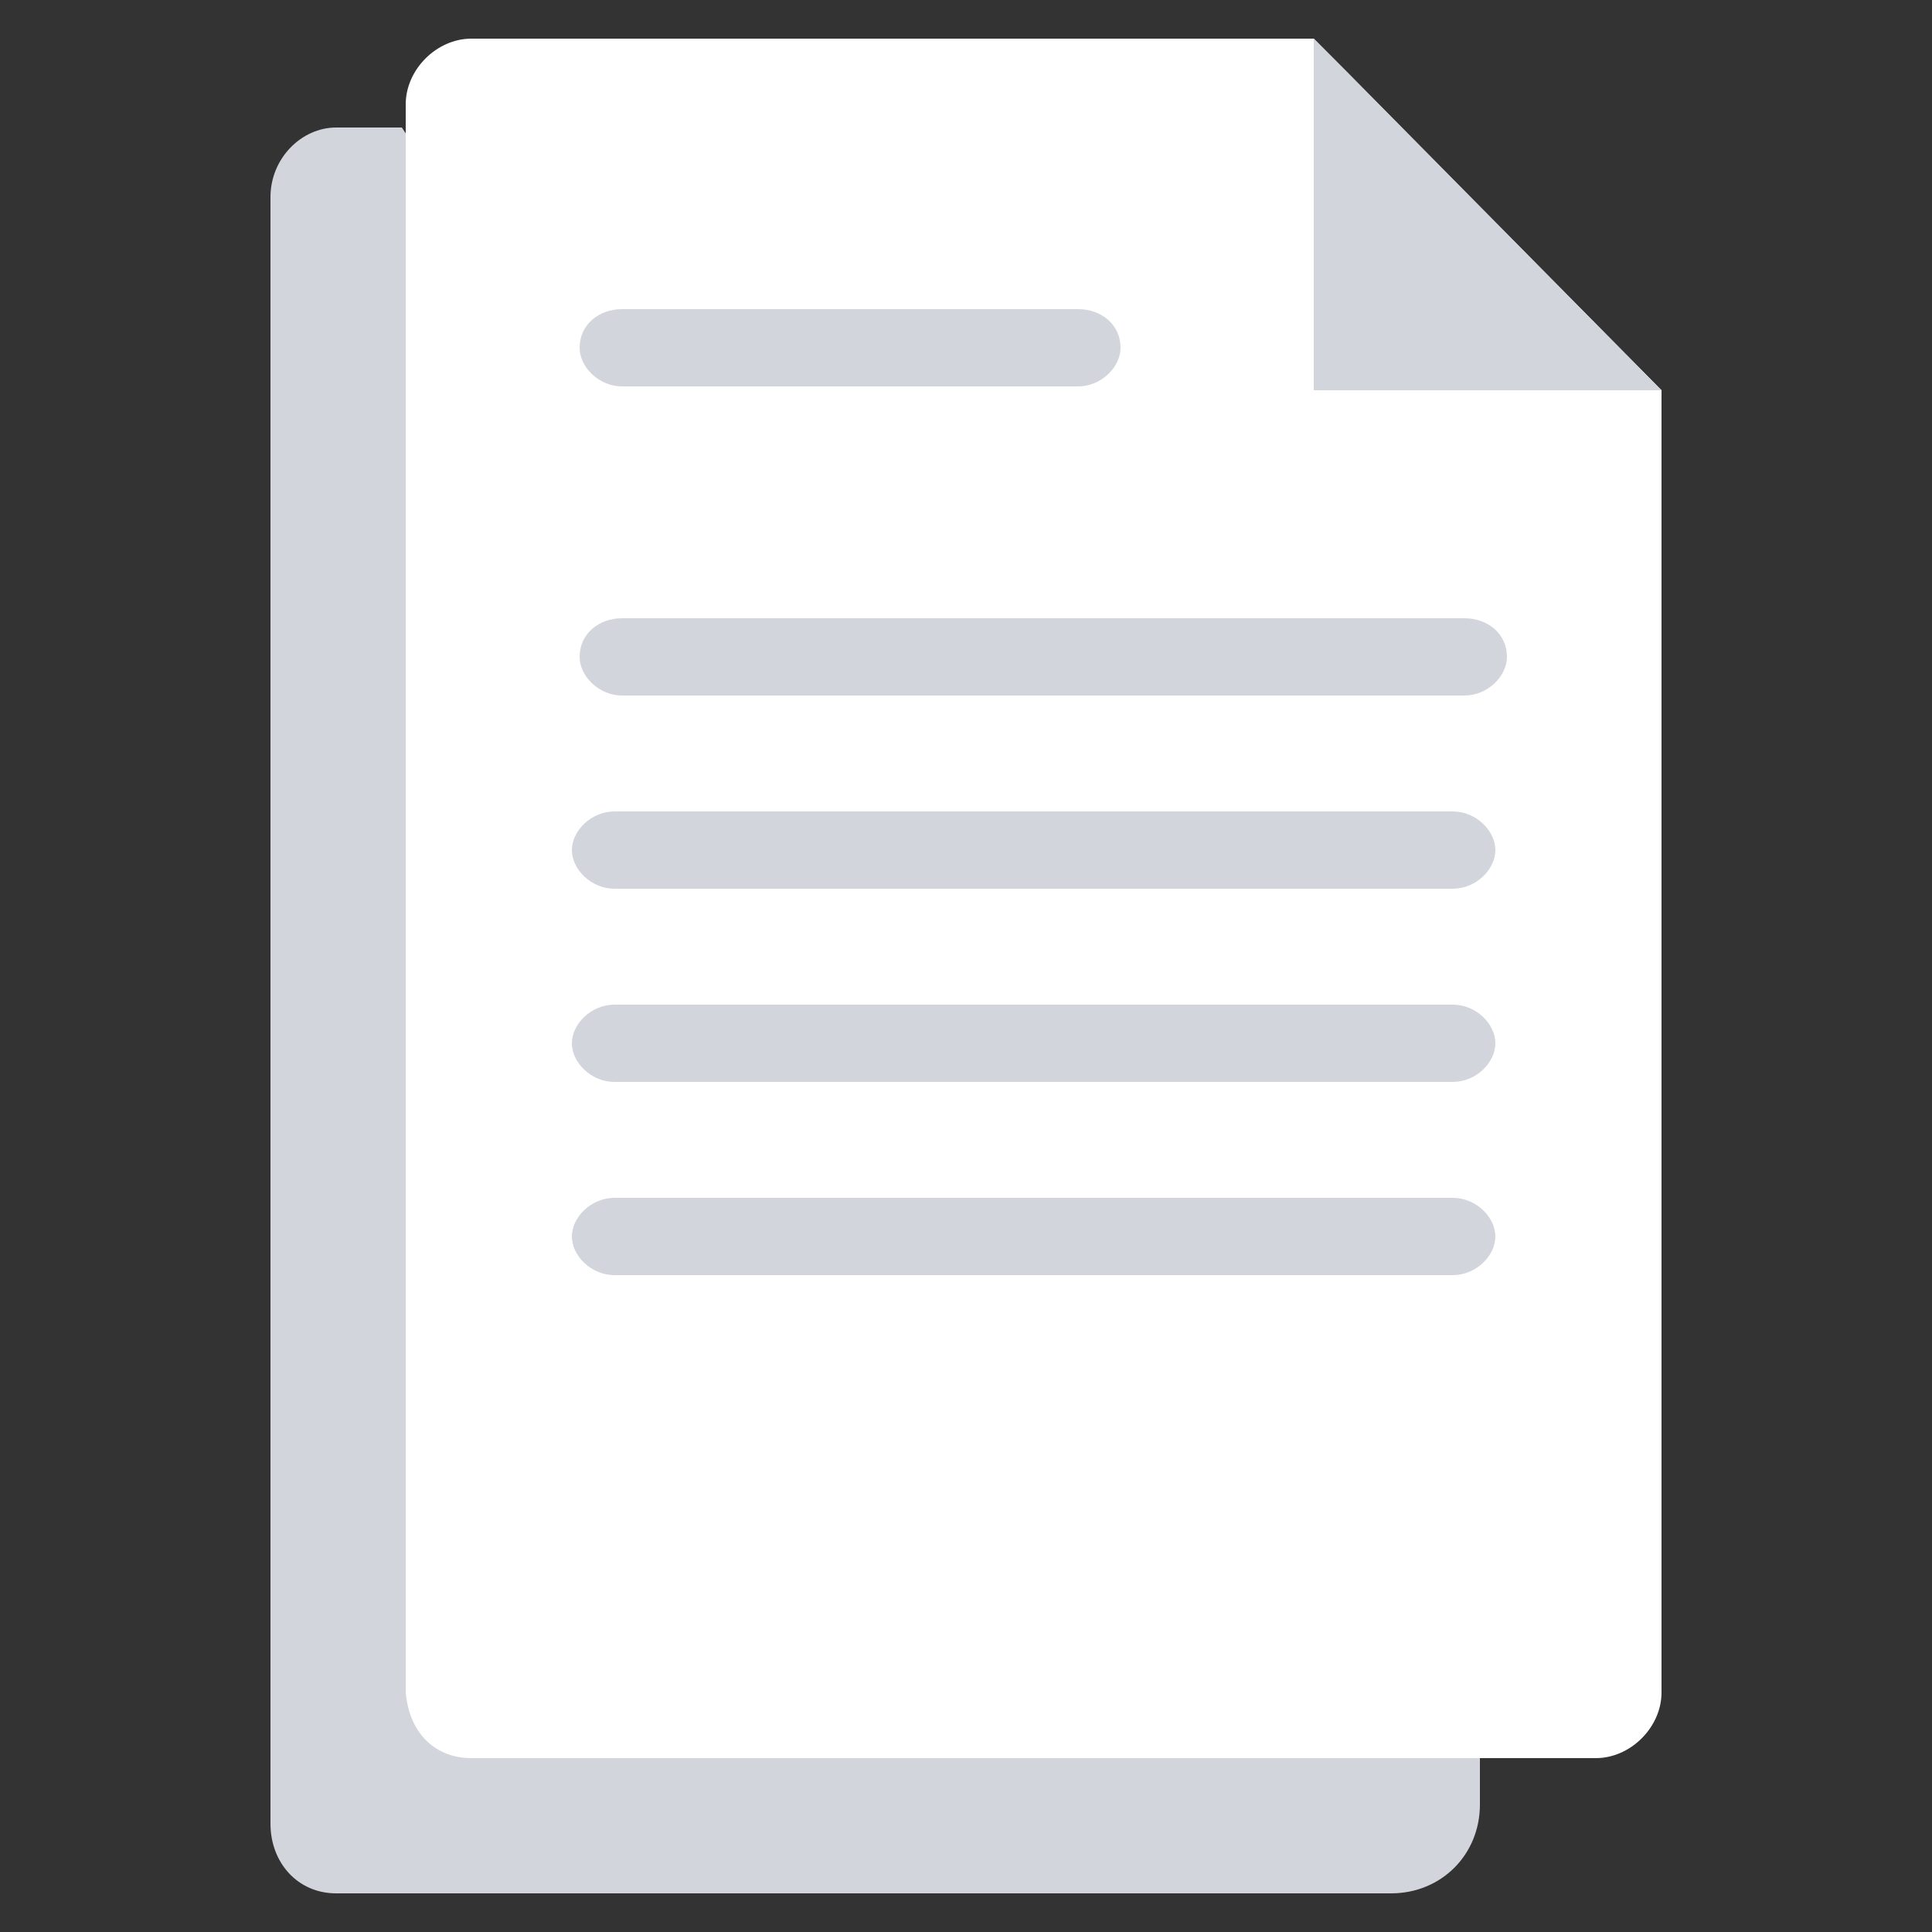 <svg xmlns="http://www.w3.org/2000/svg" viewBox="0 0 50 50"><rect x="0" y="0" width="50" height="50" fill="#333333" stroke="none"/><path d="M38.3 45.5v1.2c0 1.3-1 2.3-2.3 2.3H8.7c-1 0-1.7-.8-1.7-1.8V5.1c0-1 .8-1.8 1.7-1.8h1.7l27.9 42.2z" fill="#d3d5dd"/><path d="M43 10.1v33.7c0 .9-.8 1.7-1.7 1.7H12.2c-.9 0-1.6-.6-1.7-1.7V2.7c0-.9.8-1.7 1.7-1.7H34l9 9.1z" fill="#fff"/><path fill="#d3d5dd" d="M34.9 1.9l8.1 8.2h-9V1zM37.9 16c.6 0 1.1.4 1.1 1 0 .5-.5 1-1.1 1H16.1c-.6 0-1.1-.5-1.1-1 0-.6.5-1 1.1-1h21.8zM37.6 21c.6 0 1.1.5 1.1 1s-.5 1-1.1 1H15.9c-.6 0-1.1-.5-1.1-1s.5-1 1.1-1h21.7zM37.6 26c.6 0 1.1.5 1.1 1s-.5 1-1.1 1H15.9c-.6 0-1.1-.5-1.1-1s.5-1 1.1-1h21.7zM37.6 31c.6 0 1.1.5 1.1 1s-.5 1-1.1 1H15.9c-.6 0-1.1-.5-1.1-1s.5-1 1.1-1h21.7zM27.9 8c.6 0 1.1.4 1.1 1 0 .5-.5 1-1.1 1H16.1c-.6 0-1.1-.5-1.1-1 0-.6.5-1 1.1-1h11.8z"/></svg>